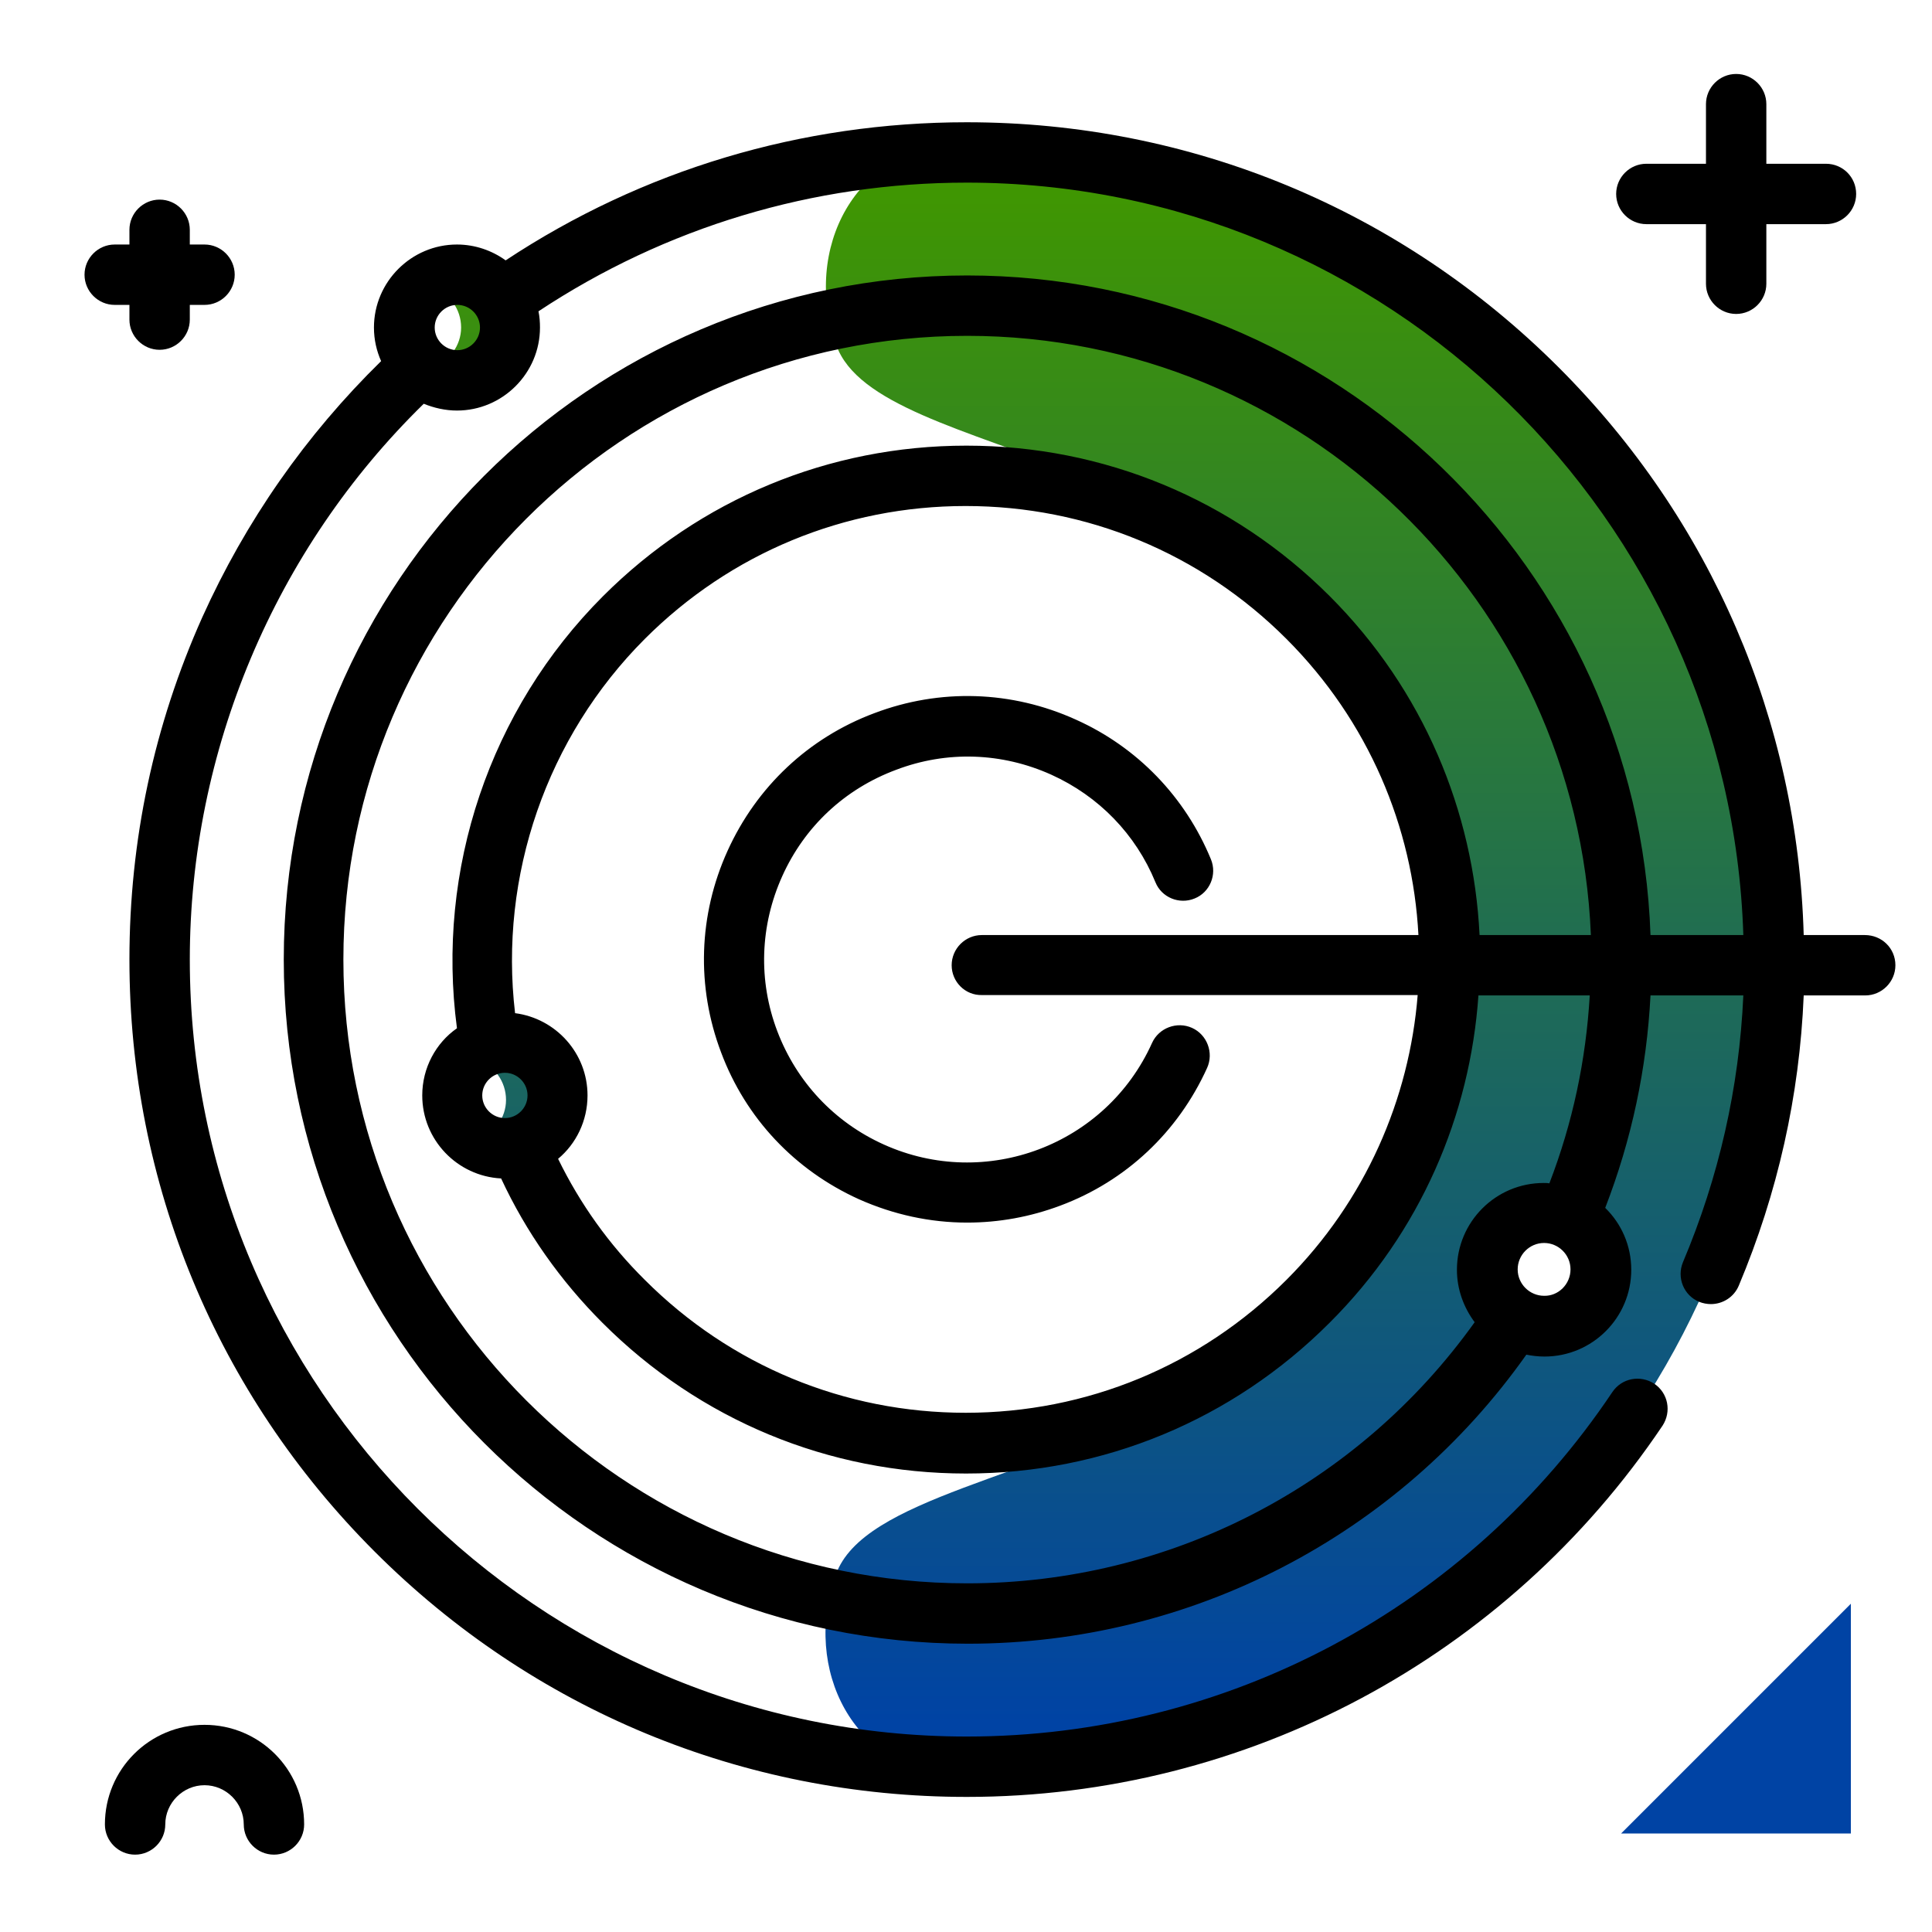 <svg version="1.1" id="Layer_1" xmlns="http://www.w3.org/2000/svg" xmlns:xlink="http://www.w3.org/1999/xlink" x="0px" y="0px" viewBox="0 0 512 512" enable-background="new 0 0 512 512" xml:space="preserve">
<linearGradient id="SVGID_1_" gradientUnits="userSpaceOnUse" x1="292.417" y1="456.674" x2="292.417" y2="46.656" class="gradient-element">
	<stop offset="0" class="primary-color-gradient" style="stop-color: #0043A4"></stop>
	<stop offset="1" class="secondary-color-gradient" style="stop-color: #409700"></stop>
</linearGradient>
<path fill="url(#SVGID_1_)" d="M469.7,239.8c-7.1-106.9-92-192.5-198.6-200.7c-1-0.1-2-0.1-3-0.2c-4.6-0.3-9.1-0.4-13.8-0.4h-0.4
	c-27,0.1-41.4,27.5-32.3,52.9c5.6,15.8,33.7,22.3,65,34.5c0,0,19,8.5,28,12.6c35.4,18.8,67.6,50.1,69.5,115.1c0,0.3,0,0.5,0,0.8
	c1.7,66.3-30,98-69.7,115.9c-40.7,21.6-85.6,26.6-92.9,47c-9,25.1,4.9,52.2,31.3,52.9c0.3,0,0.7,0,1,0h0.4c4.6,0,9.2-0.1,13.8-0.4
	c108-6.8,194.4-93,201.6-200.9c0.1-1,0.4-11,0.5-11.7C470.2,256,469.9,243,469.7,239.8z M409.1,351.5c-8.3,0-15.1-6.7-15.1-15.1
	s6.7-15.1,15.1-15.1s15,6.7,15,15.1S417.4,351.5,409.1,351.5z M141.7,291.5c0,6.2-5.1,11.3-11.3,11.3c-1.3,0-2.6-0.2-3.8-0.7
	c4.3-1.6,7.5-5.8,7.5-10.6c0-4.9-3.1-9.1-7.5-10.6c1.2-0.4,2.5-0.7,3.8-0.7C136.6,280.2,141.7,285.3,141.7,291.5z M118.5,98.1
	c-1.3,0-2.6-0.2-3.8-0.7c4.3-1.6,7.5-5.8,7.5-10.6c0-4.9-3.1-9.1-7.5-10.6c1.2-0.4,2.5-0.7,3.8-0.7c6.2,0,11.3,5.1,11.3,11.3
	S124.7,98.1,118.5,98.1z"></path>
<path d="M207.3,232.2c-5.9,13.1-6.4,27.7-1.3,41.1c5.1,13.4,15.1,24.1,28.2,30c27,12.2,58.9,0.2,71.1-26.9c1.8-4,6.6-5.8,10.6-4
	c4,1.8,5.8,6.6,4,10.6c-7.7,17-21.5,30-38.9,36.5c-8,3-16.3,4.5-24.7,4.5c-9.8,0-19.5-2.1-28.7-6.2c-17-7.7-30-21.5-36.5-38.9
	c-6.6-17.4-6-36.4,1.7-53.4s21.5-30,38.9-36.5c17.4-6.6,36.4-6,53.4,1.7c16.3,7.3,29,20.5,35.8,37c1.7,4.1-0.3,8.8-4.3,10.4
	c-4.1,1.7-8.8-0.3-10.4-4.3c-5.2-12.7-15-22.8-27.6-28.5c-13.1-5.9-27.7-6.4-41.1-1.3C223.8,209.1,213.2,219.1,207.3,232.2z
	 M502.3,255.8c0,4.4-3.6,8-8,8H478c-1.1,26.6-6.9,52.4-17.2,76.9c-1.3,3.1-4.3,4.9-7.4,4.9c-1,0-2.1-0.2-3.1-0.6
	c-4.1-1.7-6-6.4-4.3-10.5c9.5-22.5,14.9-46.2,16-70.7h-24.6c-1,19.4-5,38.2-12,56.3c4.3,4.2,6.9,10,6.9,16.4c0,12.7-10.3,23-23,23
	c-1.7,0-3.3-0.2-4.8-0.5c-34,48.1-89,76.6-148,76.6c-100,0-181.3-81.3-181.3-181.3S156.3,73,256.3,73C354,73,434,150.8,437.4,247.8
	h24.6c-3.5-110.5-94.5-199.4-205.8-199.4c-40.7,0-79.8,11.8-113.5,34.1c0.3,1.4,0.4,2.9,0.4,4.3c0,12.1-9.9,22-22,22
	c-3.1,0-6.1-0.7-8.8-1.8c-39.5,38.6-62,92-62,147.3c0,113.5,92.4,205.9,205.9,205.9c68.8,0,132.8-34.1,171.1-91.3
	c2.5-3.7,7.4-4.6,11.1-2.2c3.7,2.5,4.6,7.4,2.2,11.1c-41.4,61.6-110.3,98.4-184.4,98.4c-59.3,0-115-23.1-156.9-65
	c-41.9-41.9-65-97.6-65-156.9c0-31.6,6.5-62.1,19.3-90.7C65.1,138.1,81,115.3,101,95.7c-1.2-2.7-1.9-5.7-1.9-8.9
	c0-12.1,9.9-22,22-22c4.8,0,9.3,1.6,12.9,4.2c36.3-24,78.4-36.6,122.2-36.6c59.3,0,115,23.1,156.9,65
	c40.4,40.4,63.3,93.6,64.9,150.4h16.2C498.7,247.8,502.3,251.3,502.3,255.8z M127.2,86.8c0-3.3-2.7-6-6-6s-6,2.7-6,6s2.7,6,6,6
	S127.2,90.1,127.2,86.8z M416.2,336.4c0-3.9-3.2-7-7-7c-3.9,0-7,3.2-7,7c0,3.9,3.2,7,7,7C413,343.5,416.2,340.3,416.2,336.4z
	 M421.3,263.8h-29.5c-2.2,31.7-15.3,62.7-39.5,86.8c-25.7,25.7-59.9,39.9-96.3,39.9c-36.4,0-70.6-14.2-96.3-39.9
	c-11.2-11.2-20.3-24.1-26.9-38.3c-11.6-0.6-20.9-10.2-20.9-22c0-7.3,3.6-13.9,9.2-17.8c-5.6-42,8.7-84.5,38.7-114.5
	c25.7-25.7,59.9-39.9,96.3-39.9c36.4,0,70.6,14.2,96.3,39.9c24.9,24.9,38.1,57.1,39.7,89.8h29.5C418,159.6,345.2,89,256.3,89
	c-91.2,0-165.3,74.2-165.3,165.3c0,91.2,74.2,165.3,165.3,165.3c53.6,0,103.5-25.8,134.5-69.2c-2.9-3.9-4.7-8.7-4.7-13.9
	c0-12.7,10.3-23,23-23c0.5,0,1,0,1.5,0.1C416.8,297.5,420.3,280.9,421.3,263.8z M252.2,255.8c0-4.4,3.6-8,8-8h115.7
	c-1.5-28.6-13.2-56.7-35-78.5c-22.7-22.7-52.9-35.2-85-35.2c-32.1,0-62.3,12.5-85,35.2c-26,26-38.7,62.8-34.4,99.2
	c10.8,1.4,19.2,10.6,19.2,21.8c0,6.7-3,12.8-7.8,16.8c5.8,11.9,13.5,22.7,23,32.1c22.7,22.7,52.9,35.2,85,35.2
	c32.1,0,62.3-12.5,85-35.2c21-21,32.6-48,34.8-75.5H260.2C255.8,263.8,252.2,260.2,252.2,255.8z M127.8,290.3c0,3.3,2.7,6,6,6
	s6-2.7,6-6c0-3.3-2.7-6-6-6S127.8,287,127.8,290.3z"></path>
<path d="M491.9,51.4c0,4.4-3.6,8-8,8h-15.8v15.8c0,4.4-3.6,8-8,8s-8-3.6-8-8V59.4h-15.8c-4.4,0-8-3.6-8-8s3.6-8,8-8h15.8V27.6
	c0-4.4,3.6-8,8-8s8,3.6,8,8v15.8h15.8C488.3,43.4,491.9,46.9,491.9,51.4z M34.3,80.8v3.9c0,4.4,3.6,8,8,8s8-3.6,8-8v-3.9h3.9
	c4.4,0,8-3.6,8-8s-3.6-8-8-8h-3.9v-3.9c0-4.4-3.6-8-8-8s-8,3.6-8,8v3.9h-3.9c-4.4,0-8,3.6-8,8s3.6,8,8,8H34.3z M54.2,457.1
	c-14.6,0-26.4,11.8-26.4,26.4c0,4.4,3.6,8,8,8s8-3.6,8-8c0-5.7,4.7-10.4,10.4-10.4s10.4,4.7,10.4,10.4c0,4.4,3.6,8,8,8s8-3.6,8-8
	C80.6,468.9,68.8,457.1,54.2,457.1z"></path>
<path fill="#0043A4" class="primary-color" d="M429.6,485.9l60.9-60.9v60.9H429.6z"></path>
</svg>